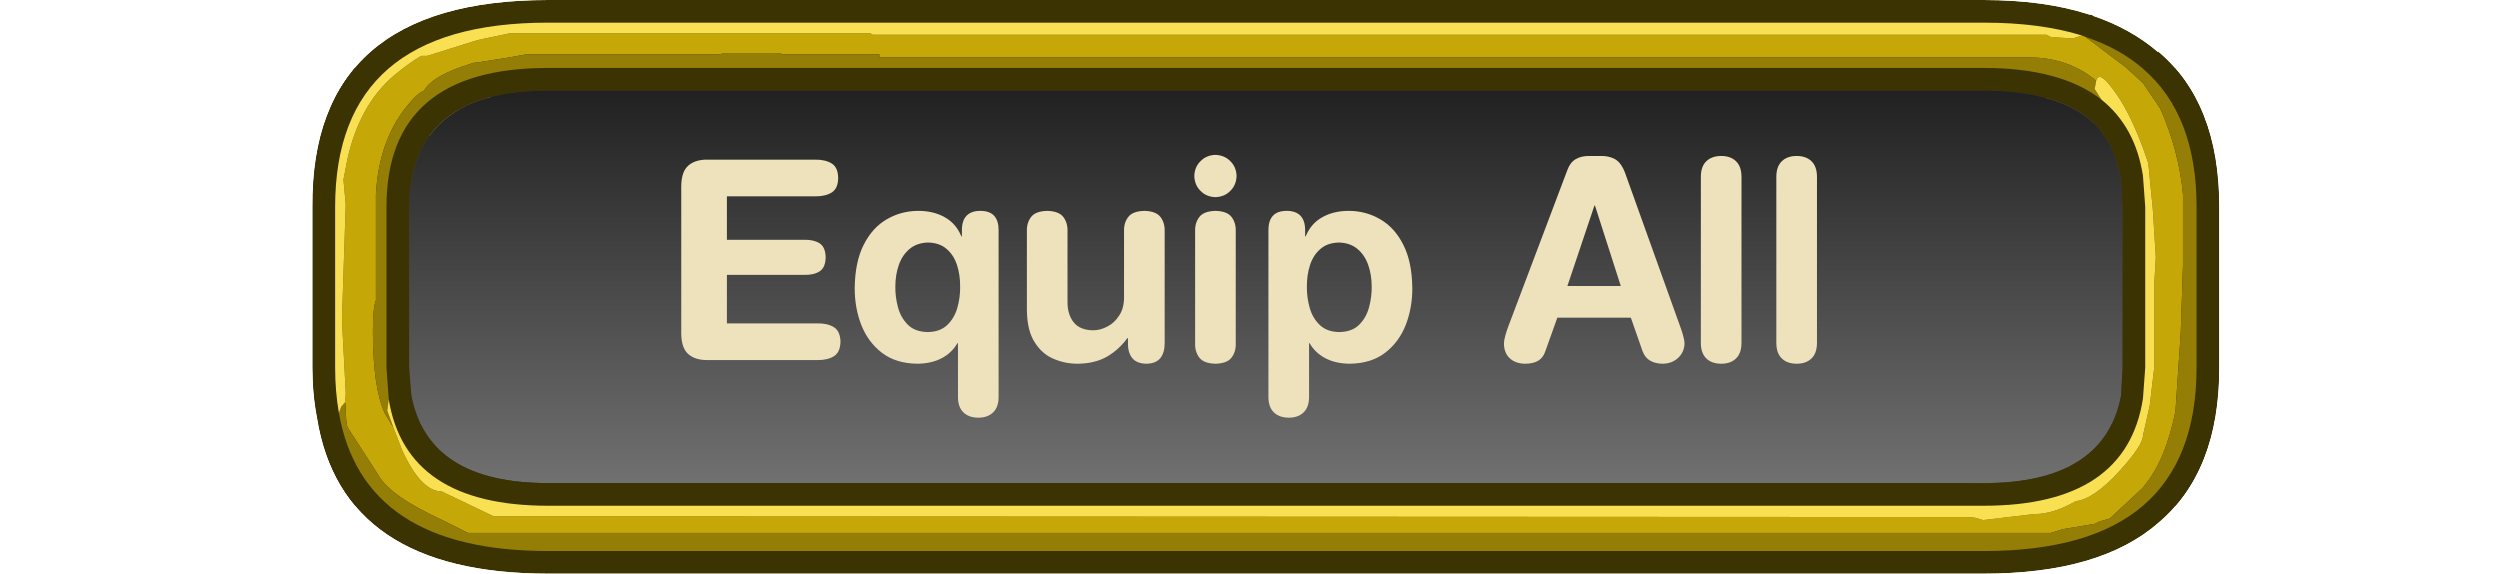 <?xml version="1.0" encoding="UTF-8" standalone="no"?>
<svg xmlns:ffdec="https://www.free-decompiler.com/flash" xmlns:xlink="http://www.w3.org/1999/xlink" ffdec:objectType="frame" height="38.0px" width="165.6px" xmlns="http://www.w3.org/2000/svg">
  <g transform="matrix(1.0, 0.0, 0.0, 1.0, 4.5, 1.5)">
    <clipPath id="clipPath0" transform="matrix(1.0, 0.0, 0.0, 1.0, 0.0, 0.0)">
      <path d="M134.15 -0.45 Q136.65 0.4 138.45 1.95 L138.45 1.9 Q142.5 5.3 142.5 12.2 L142.5 22.85 Q142.5 29.75 138.45 33.15 134.6 36.5 126.9 36.5 L31.8 36.5 Q18.15 36.5 16.5 26.15 16.2 24.6 16.2 22.85 L16.2 12.2 Q16.1 -1.5 31.8 -1.5 L126.9 -1.5 Q130.9 -1.5 133.85 -0.55 L134.1 -0.5 134.15 -0.45" fill="#ff0000" fill-rule="evenodd" stroke="none"/>
    </clipPath>
    <g clip-path="url(#clipPath0)">
      <filter id="filter0">
        <feColorMatrix in="SourceGraphic" result="filterResult0" type="matrix" values="0.309 0.609 0.082 0.0 0.0 0.309 0.609 0.082 0.0 0.0 0.309 0.609 0.082 0.0 0.0 0.0 0.0 0.0 1.0 0.0"/>
      </filter>
      <use ffdec:characterId="1211" filter="url(#filter0)" height="29.55" transform="matrix(1.0, 0.0, 0.0, 1.0, -4.5, 3.0)" width="164.6" xlink:href="#sprite0"/>
      <use ffdec:characterId="1172" height="26.0" transform="matrix(1.0, 0.0, 0.0, 1.0, 22.6, 4.5)" width="113.5" xlink:href="#shape2"/>
      <filter id="filter1">
        <feColorMatrix in="SourceGraphic" result="filterResult1" type="matrix" values="0.309 0.609 0.082 0.0 0.0 0.309 0.609 0.082 0.0 0.0 0.309 0.609 0.082 0.0 0.0 0.0 0.0 0.0 1.0 0.0"/>
      </filter>
      <use ffdec:characterId="1174" filter="url(#filter1)" height="38.0" transform="matrix(1.0, 0.0, 0.0, 1.0, 16.2, -1.5)" width="126.3" xlink:href="#sprite1"/>
      <filter id="filter10">
        <feColorMatrix in="SourceGraphic" result="filterResult2" type="matrix" values="0 0 0 0 0.137,0 0 0 0 0.122,0 0 0 0 0.078,0 0 0 1 0"/>
        <feConvolveMatrix divisor="16.0" in="filterResult2" kernelMatrix="1 1 1 1 1 1 1 1 1 1 1 1 1 1 1 1" order="4 4" result="filterResult3"/>
        <feComposite in="SourceGraphic" in2="filterResult3" operator="over" result="filterResult4"/>
        <feColorMatrix in="filterResult4" result="filterResult5" type="matrix" values="0.309 0.609 0.082 0.0 -0.196 0.309 0.609 0.082 0.0 -0.196 0.309 0.609 0.082 0.0 -0.196 0.0 0.0 0.0 1.0 0.0"/>
      </filter>
      <use ffdec:characterId="1253" filter="url(#filter10)" height="25.2" transform="matrix(1.0, 0.0, 0.0, 1.0, 4.05, 5.0)" width="148.05" xlink:href="#text0"/>
    </g>
  </g>
  <defs>
    <g id="sprite0" transform="matrix(1.0, 0.0, 0.0, 1.0, -4.3, -4.5)">
      <use ffdec:characterId="1210" height="29.55" transform="matrix(1.0, 0.0, 0.0, 1.0, 4.3, 4.5)" width="164.6" xlink:href="#shape1"/>
    </g>
    <g id="shape1" transform="matrix(1.0, 0.0, 0.0, 1.0, -4.3, -4.5)">
      <path d="M7.9 12.2 L7.65 13.5 7.4 14.9 7.35 16.05 7.35 18.65 Q7.35 21.0 7.5 22.15 7.75 24.15 8.3 25.8 L8.6 26.0 10.8 27.0 14.1 27.75 14.35 27.95 14.95 28.05 159.2 28.05 160.3 27.55 Q162.05 26.7 163.2 25.85 L164.3 24.05 164.8 23.45 165.45 17.2 Q165.45 12.3 162.7 9.1 L161.45 8.0 159.6 7.25 159.5 7.2 159.35 7.1 158.95 7.05 158.85 7.05 157.95 6.75 157.8 6.7 153.65 6.5 137.1 6.5 137.1 6.45 82.55 6.45 49.95 6.45 36.95 6.45 33.95 6.45 33.95 6.5 31.0 6.5 15.65 6.5 Q14.8 6.45 14.55 6.8 L14.55 6.95 14.15 6.9 13.25 7.0 12.85 7.1 12.6 7.2 Q11.5 7.4 11.2 7.9 L11.0 8.0 10.7 8.15 10.4 8.25 10.3 8.35 Q8.8 9.15 8.75 10.1 L8.4 10.35 8.1 10.75 8.35 10.9 Q7.9 11.35 7.9 12.0 L7.9 12.2 M159.2 4.7 L160.3 4.8 Q160.75 4.25 161.8 5.1 L162.2 5.2 Q167.05 6.45 167.05 9.2 L166.9 9.75 Q168.5 11.95 168.5 14.0 168.5 14.55 168.0 14.55 L167.95 14.55 Q167.7 14.4 167.35 13.45 L167.65 15.85 167.7 16.65 167.95 19.3 Q168.9 18.75 168.9 20.75 167.8 26.9 166.9 28.0 L166.4 28.6 166.2 28.75 166.1 28.9 166.2 29.05 166.25 29.1 165.75 29.85 165.25 30.2 165.3 30.45 165.3 30.8 Q165.3 31.3 164.95 31.4 L164.7 31.05 164.65 30.95 164.55 30.6 164.0 31.15 162.6 32.4 162.05 32.75 Q159.95 34.05 158.65 34.05 L157.8 33.45 157.3 33.1 Q157.3 33.0 157.6 32.85 157.65 32.6 158.0 32.5 L147.05 33.5 143.85 33.5 143.25 33.4 142.9 33.25 138.55 32.8 137.1 32.8 136.9 32.8 134.95 32.75 127.2 32.75 127.2 33.3 126.8 33.35 126.25 33.4 125.15 33.5 122.7 33.5 121.7 33.45 121.35 33.45 82.55 33.45 82.55 33.35 63.0 33.35 49.95 33.35 49.95 33.3 36.95 33.3 28.0 33.0 25.4 32.8 23.55 32.9 22.3 32.7 22.3 32.9 Q22.25 33.2 21.75 33.2 L20.25 33.05 20.3 33.25 20.25 33.5 19.9 33.7 19.2 33.5 18.85 33.2 18.65 32.9 18.0 32.9 17.9 32.9 17.15 33.4 Q11.4 33.4 7.4 29.5 L5.9 27.9 Q4.3 25.9 4.3 24.3 L4.55 22.9 4.4 21.65 Q4.4 20.95 5.05 20.65 L5.4 20.6 5.85 20.8 5.85 20.7 5.75 16.75 Q5.75 15.65 5.9 14.55 L5.75 14.15 5.6 13.6 5.6 12.1 5.5 12.1 Q4.5 12.05 4.5 11.1 4.5 9.1 6.65 7.6 L8.3 6.6 8.55 6.5 Q9.75 5.95 11.3 5.5 13.95 4.7 15.95 4.8 L16.85 4.95 17.05 4.95 17.25 4.85 49.95 4.9 49.95 4.95 137.1 4.95 137.1 5.0 157.7 5.0 Q158.15 4.65 159.2 4.7 M165.4 26.15 L165.15 25.35 Q164.4 25.65 163.9 26.8 L163.75 27.2 162.75 28.05 Q161.6 29.15 160.3 29.3 L156.9 30.3 156.0 30.6 152.8 30.9 137.1 30.9 137.1 30.85 135.15 30.85 134.75 30.8 130.25 30.75 127.2 30.9 127.2 30.95 123.7 31.0 Q122.0 31.15 121.7 31.55 L123.7 32.0 129.95 32.0 130.05 31.95 134.75 32.0 134.75 32.05 136.35 32.0 137.3 32.1 137.5 32.0 153.15 32.0 154.0 31.9 155.3 32.1 Q158.8 32.1 162.0 30.3 164.0 29.15 164.65 28.2 L164.8 28.15 165.4 26.15 M20.4 30.05 L20.45 30.1 20.55 30.05 20.4 30.05" fill="#30313a" fill-rule="evenodd" stroke="none"/>
      <path d="M36.9 8.05 L49.95 8.05 49.95 8.1 158.0 8.1 158.1 8.25 Q159.15 8.35 160.65 9.05 L162.35 9.75 Q163.0 9.75 162.8 9.4 162.4 8.55 160.2 7.55 L159.6 7.3 159.6 7.25 161.45 8.0 162.7 9.1 Q165.45 12.3 165.45 17.2 L164.8 23.45 164.3 24.05 163.2 25.85 Q162.05 26.7 160.3 27.55 L159.2 28.05 14.95 28.05 14.35 27.95 14.1 27.75 10.8 27.0 8.6 26.0 8.3 25.8 Q7.75 24.15 7.5 22.15 7.35 21.0 7.35 18.65 L7.35 16.05 7.4 14.9 7.65 13.5 7.9 12.2 7.95 12.55 8.15 12.75 8.4 12.75 8.95 11.8 10.1 11.0 20.05 9.05 23.6 9.05 23.95 8.95 24.1 8.45 23.85 8.0 29.0 8.0 Q28.6 8.15 28.55 8.3 L28.5 8.3 28.55 8.35 29.05 8.8 29.4 9.0 33.95 9.0 33.95 8.95 35.35 9.05 Q36.95 9.05 36.95 8.35 L36.95 8.3 36.9 8.05 M10.7 8.15 L10.3 8.35 10.4 8.25 10.7 8.15 M8.75 10.55 L8.8 10.4 8.8 10.5 8.75 10.55 M167.95 14.55 L167.95 14.85 167.65 15.85 167.35 13.45 Q167.7 14.4 167.95 14.55 M166.4 28.6 L166.2 29.05 166.1 28.9 166.2 28.75 166.4 28.6 M165.75 29.85 L165.3 30.45 165.25 30.2 165.75 29.85 M164.7 31.05 L162.6 32.4 164.0 31.15 164.55 30.6 164.65 30.95 164.7 31.05 M157.8 33.45 L156.45 33.5 147.05 33.5 158.0 32.5 Q157.65 32.6 157.6 32.85 157.3 33.0 157.3 33.1 L157.8 33.45 M143.85 33.5 L125.15 33.5 126.25 33.4 126.8 33.35 127.2 33.3 127.2 32.75 134.95 32.75 136.9 32.8 137.1 32.8 138.55 32.8 142.9 33.25 143.25 33.4 143.85 33.5 M122.7 33.5 L20.25 33.5 20.3 33.25 20.25 33.05 21.75 33.2 Q22.25 33.2 22.3 32.9 L22.3 32.7 23.55 32.9 25.4 32.8 28.0 33.0 36.95 33.3 49.95 33.3 49.95 33.35 63.0 33.35 82.55 33.35 82.55 33.45 121.35 33.45 121.7 33.45 122.7 33.5 M19.2 33.5 L16.1 33.5 Q7.7 33.5 5.9 27.9 L7.4 29.5 Q11.4 33.4 17.15 33.4 L17.9 32.9 18.0 32.9 18.65 32.9 18.85 33.2 19.2 33.5 M5.4 20.6 L5.4 13.7 5.5 12.1 5.6 12.1 5.6 13.6 5.75 14.15 5.9 14.55 Q5.75 15.65 5.75 16.75 L5.85 20.7 5.85 20.8 5.4 20.6 M8.3 6.6 Q10.95 4.5 16.1 4.5 L156.45 4.5 159.2 4.7 Q158.15 4.65 157.7 5.0 L137.1 5.0 137.1 4.95 49.95 4.95 49.95 4.9 17.25 4.85 17.05 4.95 16.85 4.95 15.95 4.8 Q13.95 4.7 11.3 5.5 9.75 5.95 8.55 6.5 L8.3 6.6 M165.4 26.15 L164.8 28.15 164.65 28.2 Q164.0 29.15 162.0 30.3 158.8 32.1 155.3 32.1 L154.0 31.9 153.15 32.0 137.5 32.0 137.3 32.1 136.35 32.0 134.75 32.05 134.75 32.0 130.05 31.95 129.95 32.0 123.7 32.0 121.7 31.55 Q122.0 31.15 123.7 31.0 L127.2 30.95 127.2 30.9 130.25 30.75 134.75 30.8 135.15 30.85 137.1 30.85 137.1 30.9 152.8 30.9 156.0 30.6 156.9 30.3 160.3 29.3 Q161.6 29.15 162.75 28.05 L163.75 27.2 163.9 26.8 Q164.4 25.65 165.15 25.35 L165.4 26.15 M20.4 30.05 L20.55 30.05 20.45 30.1 20.4 30.05" fill="#40414d" fill-rule="evenodd" stroke="none"/>
      <path d="M159.6 7.25 L159.6 7.3 160.2 7.55 Q162.4 8.55 162.8 9.4 163.0 9.75 162.35 9.75 L160.65 9.05 Q159.15 8.35 158.1 8.25 L158.0 8.1 49.95 8.1 49.95 8.05 36.9 8.05 Q36.6 7.2 33.95 7.35 L33.95 7.25 31.95 7.25 Q29.9 7.35 29.1 8.0 L29.0 8.0 23.85 8.0 23.3 7.5 18.05 7.25 Q13.5 7.35 12.45 8.3 11.75 8.35 10.5 8.9 9.0 9.6 9.0 10.25 L9.05 10.4 8.8 10.5 8.8 10.4 8.75 10.55 Q8.6 10.6 8.45 10.75 L8.35 10.9 8.1 10.75 8.4 10.35 8.75 10.1 Q8.8 9.15 10.3 8.35 L10.7 8.15 11.0 8.0 11.2 7.9 Q11.5 7.4 12.6 7.2 L12.85 7.1 13.25 7.0 14.15 6.9 14.55 6.95 14.55 6.8 Q14.8 6.45 15.65 6.5 L31.0 6.5 33.95 6.5 33.95 6.45 36.95 6.45 49.95 6.45 82.55 6.45 137.1 6.45 137.1 6.5 153.65 6.5 157.8 6.7 157.95 6.75 158.85 7.05 158.95 7.05 159.35 7.1 159.5 7.2 159.6 7.25" fill="#636476" fill-rule="evenodd" stroke="none"/>
      <path d="M36.9 8.05 L36.95 8.3 36.95 8.35 Q36.95 9.05 35.35 9.05 L33.95 8.95 33.95 9.0 29.4 9.0 29.05 8.8 28.55 8.35 28.5 8.3 28.55 8.3 Q28.6 8.15 29.0 8.0 L29.1 8.0 Q29.9 7.35 31.95 7.25 L33.95 7.25 33.95 7.35 Q36.6 7.2 36.9 8.05 M23.85 8.0 L24.1 8.45 23.95 8.95 23.6 9.05 20.05 9.05 10.1 11.0 8.95 11.8 8.4 12.75 8.15 12.75 7.95 12.55 7.9 12.2 7.9 12.0 Q7.9 11.35 8.35 10.9 L8.45 10.75 Q8.6 10.6 8.75 10.55 L8.8 10.5 9.05 10.4 9.0 10.25 Q9.0 9.6 10.5 8.9 11.75 8.35 12.45 8.3 13.5 7.35 18.05 7.25 L23.3 7.5 23.85 8.0" fill="#9697a7" fill-rule="evenodd" stroke="none"/>
    </g>
    <g id="shape2" transform="matrix(1.0, 0.0, 0.0, 1.0, -22.6, -4.5)">
      <path d="M126.9 4.5 Q131.4 4.5 133.8 6.3 135.55 7.75 136.0 10.4 L136.1 12.2 136.1 22.85 136.0 24.7 Q134.9 30.5 126.9 30.5 L31.8 30.5 Q23.85 30.5 22.75 24.7 22.6 23.8 22.6 22.85 L22.6 12.2 Q22.7 4.5 31.8 4.5 L126.9 4.5" fill="url(#gradient0)" fill-rule="evenodd" stroke="none"/>
    </g>
    <linearGradient gradientTransform="matrix(0.0, 0.017, -0.016, 0.0, 181.85, 18.1)" gradientUnits="userSpaceOnUse" id="gradient0" spreadMethod="pad" x1="-819.2" x2="819.2">
      <stop offset="0.0" stop-color="#202020"/>
      <stop offset="1.0" stop-color="#757575"/>
    </linearGradient>
    <g id="sprite1" transform="matrix(1.0, 0.0, 0.0, 1.0, -38.7, 1.5)">
      <use ffdec:characterId="1173" height="38.0" transform="matrix(1.0, 0.0, 0.0, 1.0, 38.7, -1.5)" width="126.3" xlink:href="#shape3"/>
    </g>
    <g id="shape3" transform="matrix(1.0, 0.0, 0.0, 1.0, -38.7, 1.5)">
      <path d="M156.6 -0.5 L156.65 -0.45 Q159.15 0.4 160.95 1.95 L160.95 1.9 Q165.0 5.3 165.0 12.2 L165.0 22.85 Q165.0 29.75 160.95 33.15 157.1 36.5 149.4 36.5 L54.3 36.5 Q40.65 36.5 39.0 26.15 38.7 24.6 38.7 22.85 L38.7 12.2 Q38.6 -1.5 54.3 -1.5 L149.4 -1.5 Q153.4 -1.5 156.35 -0.55 L156.6 -0.5 M158.5 24.7 L158.6 22.85 158.6 12.2 158.5 10.4 Q158.05 7.75 156.3 6.3 153.9 4.5 149.4 4.5 L54.3 4.5 Q45.2 4.5 45.1 12.2 L45.1 22.85 45.25 24.7 Q46.35 30.5 54.3 30.5 L149.4 30.5 Q157.4 30.5 158.5 24.7" fill="#3c3302" fill-rule="evenodd" stroke="none"/>
      <path d="M156.15 0.95 L158.8 2.95 159.95 4.0 161.1 5.7 Q162.35 8.55 162.6 11.4 L162.6 16.05 162.45 20.55 162.1 25.75 Q161.45 28.95 160.1 30.6 L159.95 30.8 157.75 32.85 157.05 33.05 156.75 33.2 154.65 33.55 153.85 33.8 49.0 33.8 47.4 33.0 Q43.8 31.35 43.05 29.95 L41.05 26.85 Q40.9 26.6 40.9 25.35 L40.85 25.15 40.9 24.65 40.9 24.5 40.65 19.7 40.9 12.05 40.75 10.4 41.0 9.1 Q41.8 5.45 44.1 3.5 45.05 2.7 45.9 2.2 L46.3 2.2 49.65 1.15 51.55 0.75 51.8 0.7 75.65 0.7 75.8 0.8 153.55 0.8 153.85 0.95 155.3 1.05 155.9 0.85 156.15 0.95 M156.85 3.85 Q155.0 2.3 152.35 2.3 L76.25 2.3 76.25 2.1 69.8 2.1 69.75 2.05 65.85 2.05 65.65 2.1 52.85 2.1 51.75 2.3 49.55 2.65 49.4 2.65 48.5 2.95 Q46.55 3.65 46.1 4.5 45.65 4.65 44.9 5.6 43.1 7.85 42.9 11.35 L42.9 18.4 Q42.7 18.85 42.7 20.45 42.7 24.2 43.5 25.9 L44.05 26.8 44.65 28.35 Q45.9 31.05 47.25 31.05 L50.7 32.7 148.45 32.75 148.85 32.8 149.35 32.95 152.75 32.55 152.8 32.55 Q154.0 32.55 155.5 31.7 156.7 31.55 158.35 29.75 159.95 28.0 159.95 27.35 L160.4 25.35 160.7 22.8 160.7 17.25 160.8 15.55 160.6 12.35 160.3 9.3 159.95 8.3 Q159.0 5.75 157.95 4.4 157.05 3.15 156.85 3.85" fill="#c5a807" fill-rule="evenodd" stroke="none"/>
      <path d="M40.85 25.15 L40.9 25.35 Q40.9 26.6 41.05 26.85 L43.05 29.95 Q43.8 31.35 47.4 33.0 L49.0 33.8 153.85 33.8 154.65 33.55 156.75 33.2 157.05 33.05 157.75 32.85 159.95 30.8 160.1 30.6 Q161.45 28.95 162.1 25.75 L162.45 20.55 162.6 16.05 162.6 11.4 Q162.35 8.55 161.1 5.7 L159.95 4.0 158.8 2.95 156.15 0.95 Q158.4 1.7 159.95 3.05 163.5 6.1 163.5 12.2 L163.5 22.85 Q163.5 28.95 159.95 32.0 156.45 35.0 149.4 35.0 L54.3 35.0 Q42.05 35.0 40.45 25.85 L40.6 25.45 40.85 25.15 M156.85 3.85 L156.75 4.4 157.2 5.1 Q154.5 3.0 149.4 3.0 L54.3 3.0 Q43.6 3.0 43.6 12.2 L43.6 22.85 43.75 24.95 43.65 25.7 44.05 26.8 43.5 25.9 Q42.7 24.2 42.7 20.45 42.7 18.85 42.9 18.4 L42.9 11.35 Q43.1 7.85 44.9 5.6 45.65 4.65 46.1 4.5 46.55 3.65 48.5 2.95 L49.4 2.65 49.55 2.65 51.75 2.3 52.85 2.1 65.65 2.1 65.85 2.05 69.75 2.05 69.8 2.1 76.25 2.1 76.25 2.3 152.35 2.3 Q155.0 2.3 156.85 3.85" fill="#947e05" fill-rule="evenodd" stroke="none"/>
      <path d="M40.85 25.15 L40.6 25.45 40.45 25.85 Q40.2 24.45 40.2 22.85 L40.2 12.2 Q40.2 0.0 54.3 0.0 L149.4 0.0 Q153.15 0.0 155.9 0.85 L155.3 1.05 153.85 0.95 153.55 0.8 75.8 0.8 75.65 0.7 51.8 0.7 51.55 0.75 49.65 1.15 46.3 2.2 45.9 2.2 Q45.05 2.7 44.1 3.5 41.8 5.45 41.0 9.1 L40.75 10.4 40.9 12.05 40.65 19.7 40.9 24.5 40.9 24.65 40.85 25.15 M157.2 5.1 L156.75 4.4 156.85 3.85 Q157.05 3.15 157.95 4.4 159.0 5.75 159.95 8.3 L160.3 9.3 160.6 12.35 160.8 15.55 160.7 17.25 160.7 22.8 160.4 25.35 159.95 27.35 Q159.95 28.0 158.35 29.75 156.7 31.55 155.5 31.7 154.0 32.55 152.8 32.55 L152.75 32.55 149.35 32.95 148.85 32.8 148.45 32.75 50.7 32.7 47.25 31.05 Q45.9 31.05 44.65 28.35 L44.05 26.8 43.65 25.7 43.75 24.95 Q44.9 32.0 54.3 32.0 L149.4 32.0 Q158.85 32.0 159.95 24.9 L160.1 22.85 160.1 12.2 159.95 10.15 Q159.45 6.9 157.2 5.1" fill="#f9e053" fill-rule="evenodd" stroke="none"/>
    </g>
    <g id="text0" transform="matrix(1.0, 0.0, 0.0, 1.0, 2.0, 2.0)">
      <g transform="matrix(1.0, 0.0, 0.0, 1.0, -2.0, -2.0)">
        <use fill="#eee2bc" height="25.2" transform="matrix(0.018, 0.0, 0.0, 0.018, 35.1, 17.35)" width="148.05" xlink:href="#font_HelveticaRounded_LT_Std_Bd_E0"/>
        <use fill="#eee2bc" height="25.2" transform="matrix(0.018, 0.0, 0.0, 0.018, 47.4, 17.35)" width="148.05" xlink:href="#font_HelveticaRounded_LT_Std_Bd_q0"/>
        <use fill="#eee2bc" height="25.2" transform="matrix(0.018, 0.0, 0.0, 0.018, 58.4, 17.35)" width="148.05" xlink:href="#font_HelveticaRounded_LT_Std_Bd_u0"/>
        <use fill="#eee2bc" height="25.2" transform="matrix(0.018, 0.0, 0.0, 0.018, 69.4, 17.35)" width="148.05" xlink:href="#font_HelveticaRounded_LT_Std_Bd_i0"/>
        <use fill="#eee2bc" height="25.2" transform="matrix(0.018, 0.0, 0.0, 0.018, 74.4, 17.35)" width="148.05" xlink:href="#font_HelveticaRounded_LT_Std_Bd_p0"/>
      </g>
      <g transform="matrix(1.0, 0.0, 0.0, 1.0, -2.0, -2.0)">
        <use fill="#eee2bc" height="25.2" transform="matrix(0.018, 0.0, 0.0, 0.018, 90.9, 17.35)" width="148.05" xlink:href="#font_HelveticaRounded_LT_Std_Bd_A0"/>
        <use fill="#eee2bc" height="25.2" transform="matrix(0.018, 0.0, 0.0, 0.018, 102.9, 17.35)" width="148.05" xlink:href="#font_HelveticaRounded_LT_Std_Bd_l0"/>
        <use fill="#eee2bc" height="25.2" transform="matrix(0.018, 0.0, 0.0, 0.018, 107.9, 17.35)" width="148.05" xlink:href="#font_HelveticaRounded_LT_Std_Bd_l0"/>
      </g>
    </g>
    <g id="font_HelveticaRounded_LT_Std_Bd_E0">
      <path d="M82.0 -98.0 L82.0 -639.5 Q82.5 -694.5 109.0 -716.5 135.0 -738.5 180.5 -737.5 L574.5 -737.5 Q612.0 -738.0 635.5 -723.5 659.0 -709.0 659.5 -670.0 659.0 -631.0 635.5 -616.5 612.0 -602.0 574.5 -602.5 L250.0 -602.5 250.0 -442.5 534.5 -442.5 Q568.5 -443.5 590.5 -430.0 612.5 -416.5 613.5 -378.0 612.5 -339.5 590.5 -326.0 568.5 -312.5 534.5 -313.5 L250.0 -313.5 250.0 -135.0 583.0 -135.0 Q620.5 -135.5 643.5 -121.0 667.0 -106.5 668.0 -67.5 667.0 -28.5 643.5 -14.0 620.5 0.5 583.0 0.0 L180.5 0.0 Q135.0 1.0 109.0 -21.0 82.5 -43.0 82.0 -98.0" fill-rule="evenodd" stroke="none"/>
    </g>
    <g id="font_HelveticaRounded_LT_Std_Bd_q0">
      <path d="M186.5 -269.5 Q186.0 -233.0 196.0 -195.0 206.0 -157.0 232.0 -130.5 258.0 -104.0 305.5 -103.0 350.5 -103.5 377.0 -128.5 403.5 -153.5 414.5 -191.5 425.5 -230.0 425.0 -269.5 425.5 -312.5 413.5 -349.5 401.5 -386.5 375.0 -409.0 348.5 -432.0 305.5 -432.5 265.5 -431.0 239.0 -409.0 212.5 -387.0 199.5 -350.5 186.5 -314.0 186.5 -269.5 M566.5 -478.5 L566.5 137.5 Q566.0 174.0 546.0 193.0 526.0 212.0 492.0 212.0 457.5 212.0 437.5 193.0 417.5 174.0 417.0 137.5 L417.0 -62.0 415.0 -62.0 Q394.0 -26.0 356.5 -6.5 319.0 13.0 267.5 13.5 188.5 12.5 137.5 -26.5 86.5 -65.5 61.5 -128.5 37.0 -191.0 37.0 -264.0 38.0 -361.0 70.0 -424.0 102.0 -487.5 155.0 -518.0 208.0 -549.0 271.5 -549.0 327.0 -549.0 368.5 -525.5 410.0 -502.5 429.5 -455.0 L431.5 -455.0 431.5 -478.5 Q431.5 -513.0 448.5 -531.0 466.0 -549.0 499.0 -549.0 533.5 -549.0 550.0 -531.0 566.5 -513.0 566.5 -478.5" fill-rule="evenodd" stroke="none"/>
    </g>
    <g id="font_HelveticaRounded_LT_Std_Bd_u0">
      <path d="M566.5 -474.0 L566.5 -61.5 Q566.5 -27.0 550.5 -7.0 534.0 13.0 499.0 13.5 464.0 13.0 447.5 -7.0 431.0 -27.0 431.5 -61.5 L431.5 -81.0 429.5 -81.0 Q398.5 -38.5 355.0 -13.0 311.0 12.5 248.0 13.5 202.0 14.0 159.0 -4.0 116.0 -21.5 88.5 -65.0 60.5 -108.0 59.5 -183.0 L59.5 -474.0 Q58.5 -505.0 75.0 -526.5 91.5 -548.0 134.5 -549.0 177.0 -548.0 193.5 -526.5 210.0 -505.0 209.0 -474.0 L209.0 -213.0 Q209.0 -167.0 232.0 -138.5 255.0 -110.0 303.5 -109.5 330.0 -109.5 356.0 -123.5 382.0 -137.0 399.0 -163.5 416.5 -190.0 417.0 -227.5 L417.0 -474.0 Q416.0 -505.0 432.5 -526.5 449.0 -548.0 492.0 -549.0 534.5 -548.0 551.0 -526.5 567.5 -505.0 566.5 -474.0" fill-rule="evenodd" stroke="none"/>
    </g>
    <g id="font_HelveticaRounded_LT_Std_Bd_i0">
      <path d="M64.5 -677.5 Q65.5 -710.5 87.5 -732.0 109.0 -754.0 142.0 -755.0 175.5 -754.0 197.0 -732.0 219.0 -710.5 220.0 -677.5 219.0 -644.0 197.0 -622.5 175.5 -600.5 142.0 -599.5 109.0 -600.5 87.5 -622.5 65.5 -644.0 64.5 -677.5 M67.5 -61.5 L67.5 -474.0 Q66.5 -505.0 83.0 -526.5 99.5 -548.0 142.5 -549.0 185.0 -548.0 201.5 -526.5 218.0 -505.0 217.0 -474.0 L217.0 -61.5 Q218.0 -30.5 201.5 -9.0 185.0 12.5 142.5 13.5 99.5 12.5 83.0 -9.0 66.5 -30.5 67.5 -61.5" fill-rule="evenodd" stroke="none"/>
    </g>
    <g id="font_HelveticaRounded_LT_Std_Bd_p0">
      <path d="M439.5 -269.5 Q439.5 -314.0 426.5 -350.5 413.5 -387.0 387.0 -409.0 360.5 -431.0 320.5 -432.5 277.5 -432.0 251.0 -409.0 224.5 -386.5 212.5 -349.5 200.5 -312.5 201.0 -269.5 200.5 -230.0 211.5 -191.5 222.5 -153.5 249.0 -128.5 275.5 -103.5 320.5 -103.0 368.0 -104.0 394.0 -130.5 420.0 -157.0 430.0 -195.0 440.0 -233.0 439.5 -269.5 M59.5 137.5 L59.5 -478.5 Q59.5 -513.0 76.0 -531.0 92.5 -549.0 127.0 -549.0 160.0 -549.0 177.5 -531.0 194.5 -513.0 194.5 -478.5 L194.5 -455.0 196.5 -455.0 Q216.0 -502.5 257.5 -525.5 299.0 -549.0 354.5 -549.0 418.0 -549.0 471.0 -518.0 524.0 -487.5 556.0 -424.0 588.0 -361.0 589.0 -264.0 589.0 -191.0 564.5 -128.5 539.5 -65.5 488.5 -26.5 437.5 12.5 358.5 13.5 307.0 13.0 269.5 -6.5 232.0 -26.0 211.0 -62.0 L209.0 -62.0 209.0 137.5 Q208.5 174.0 188.5 193.0 168.5 212.0 134.5 212.0 100.0 212.0 80.0 193.0 60.0 174.0 59.5 137.5" fill-rule="evenodd" stroke="none"/>
    </g>
    <g id="font_HelveticaRounded_LT_Std_Bd_A0">
      <path d="M439.5 -272.5 L344.5 -568.5 342.5 -568.5 243.0 -272.5 439.5 -272.5 M26.0 -125.0 L243.0 -699.5 Q253.5 -728.0 274.0 -739.5 294.0 -751.5 325.0 -751.0 L365.0 -751.0 Q393.5 -752.0 417.0 -740.0 440.5 -727.5 455.0 -689.5 L657.5 -125.0 Q662.5 -112.0 668.0 -93.5 673.5 -75.0 674.0 -60.5 673.0 -29.0 650.5 -8.0 628.5 12.5 595.0 13.5 567.5 13.5 548.0 2.5 528.5 -8.5 519.5 -33.0 L476.5 -156.0 206.0 -156.0 162.0 -33.0 Q154.0 -8.5 135.5 2.5 117.0 13.5 87.5 13.5 52.0 13.0 31.0 -6.5 10.0 -26.0 9.5 -60.5 10.0 -75.0 15.5 -93.5 21.0 -112.0 26.0 -125.0" fill-rule="evenodd" stroke="none"/>
    </g>
    <g id="font_HelveticaRounded_LT_Std_Bd_l0">
      <path d="M67.5 -61.5 L67.5 -676.0 Q68.0 -713.0 88.0 -732.0 108.0 -751.0 142.5 -751.0 176.5 -751.0 196.5 -732.0 216.5 -713.0 217.0 -676.0 L217.0 -61.5 Q216.5 -24.5 196.5 -5.5 176.5 13.5 142.5 13.5 108.0 13.5 88.0 -5.5 68.0 -24.5 67.5 -61.5" fill-rule="evenodd" stroke="none"/>
    </g>
  </defs>
</svg>
